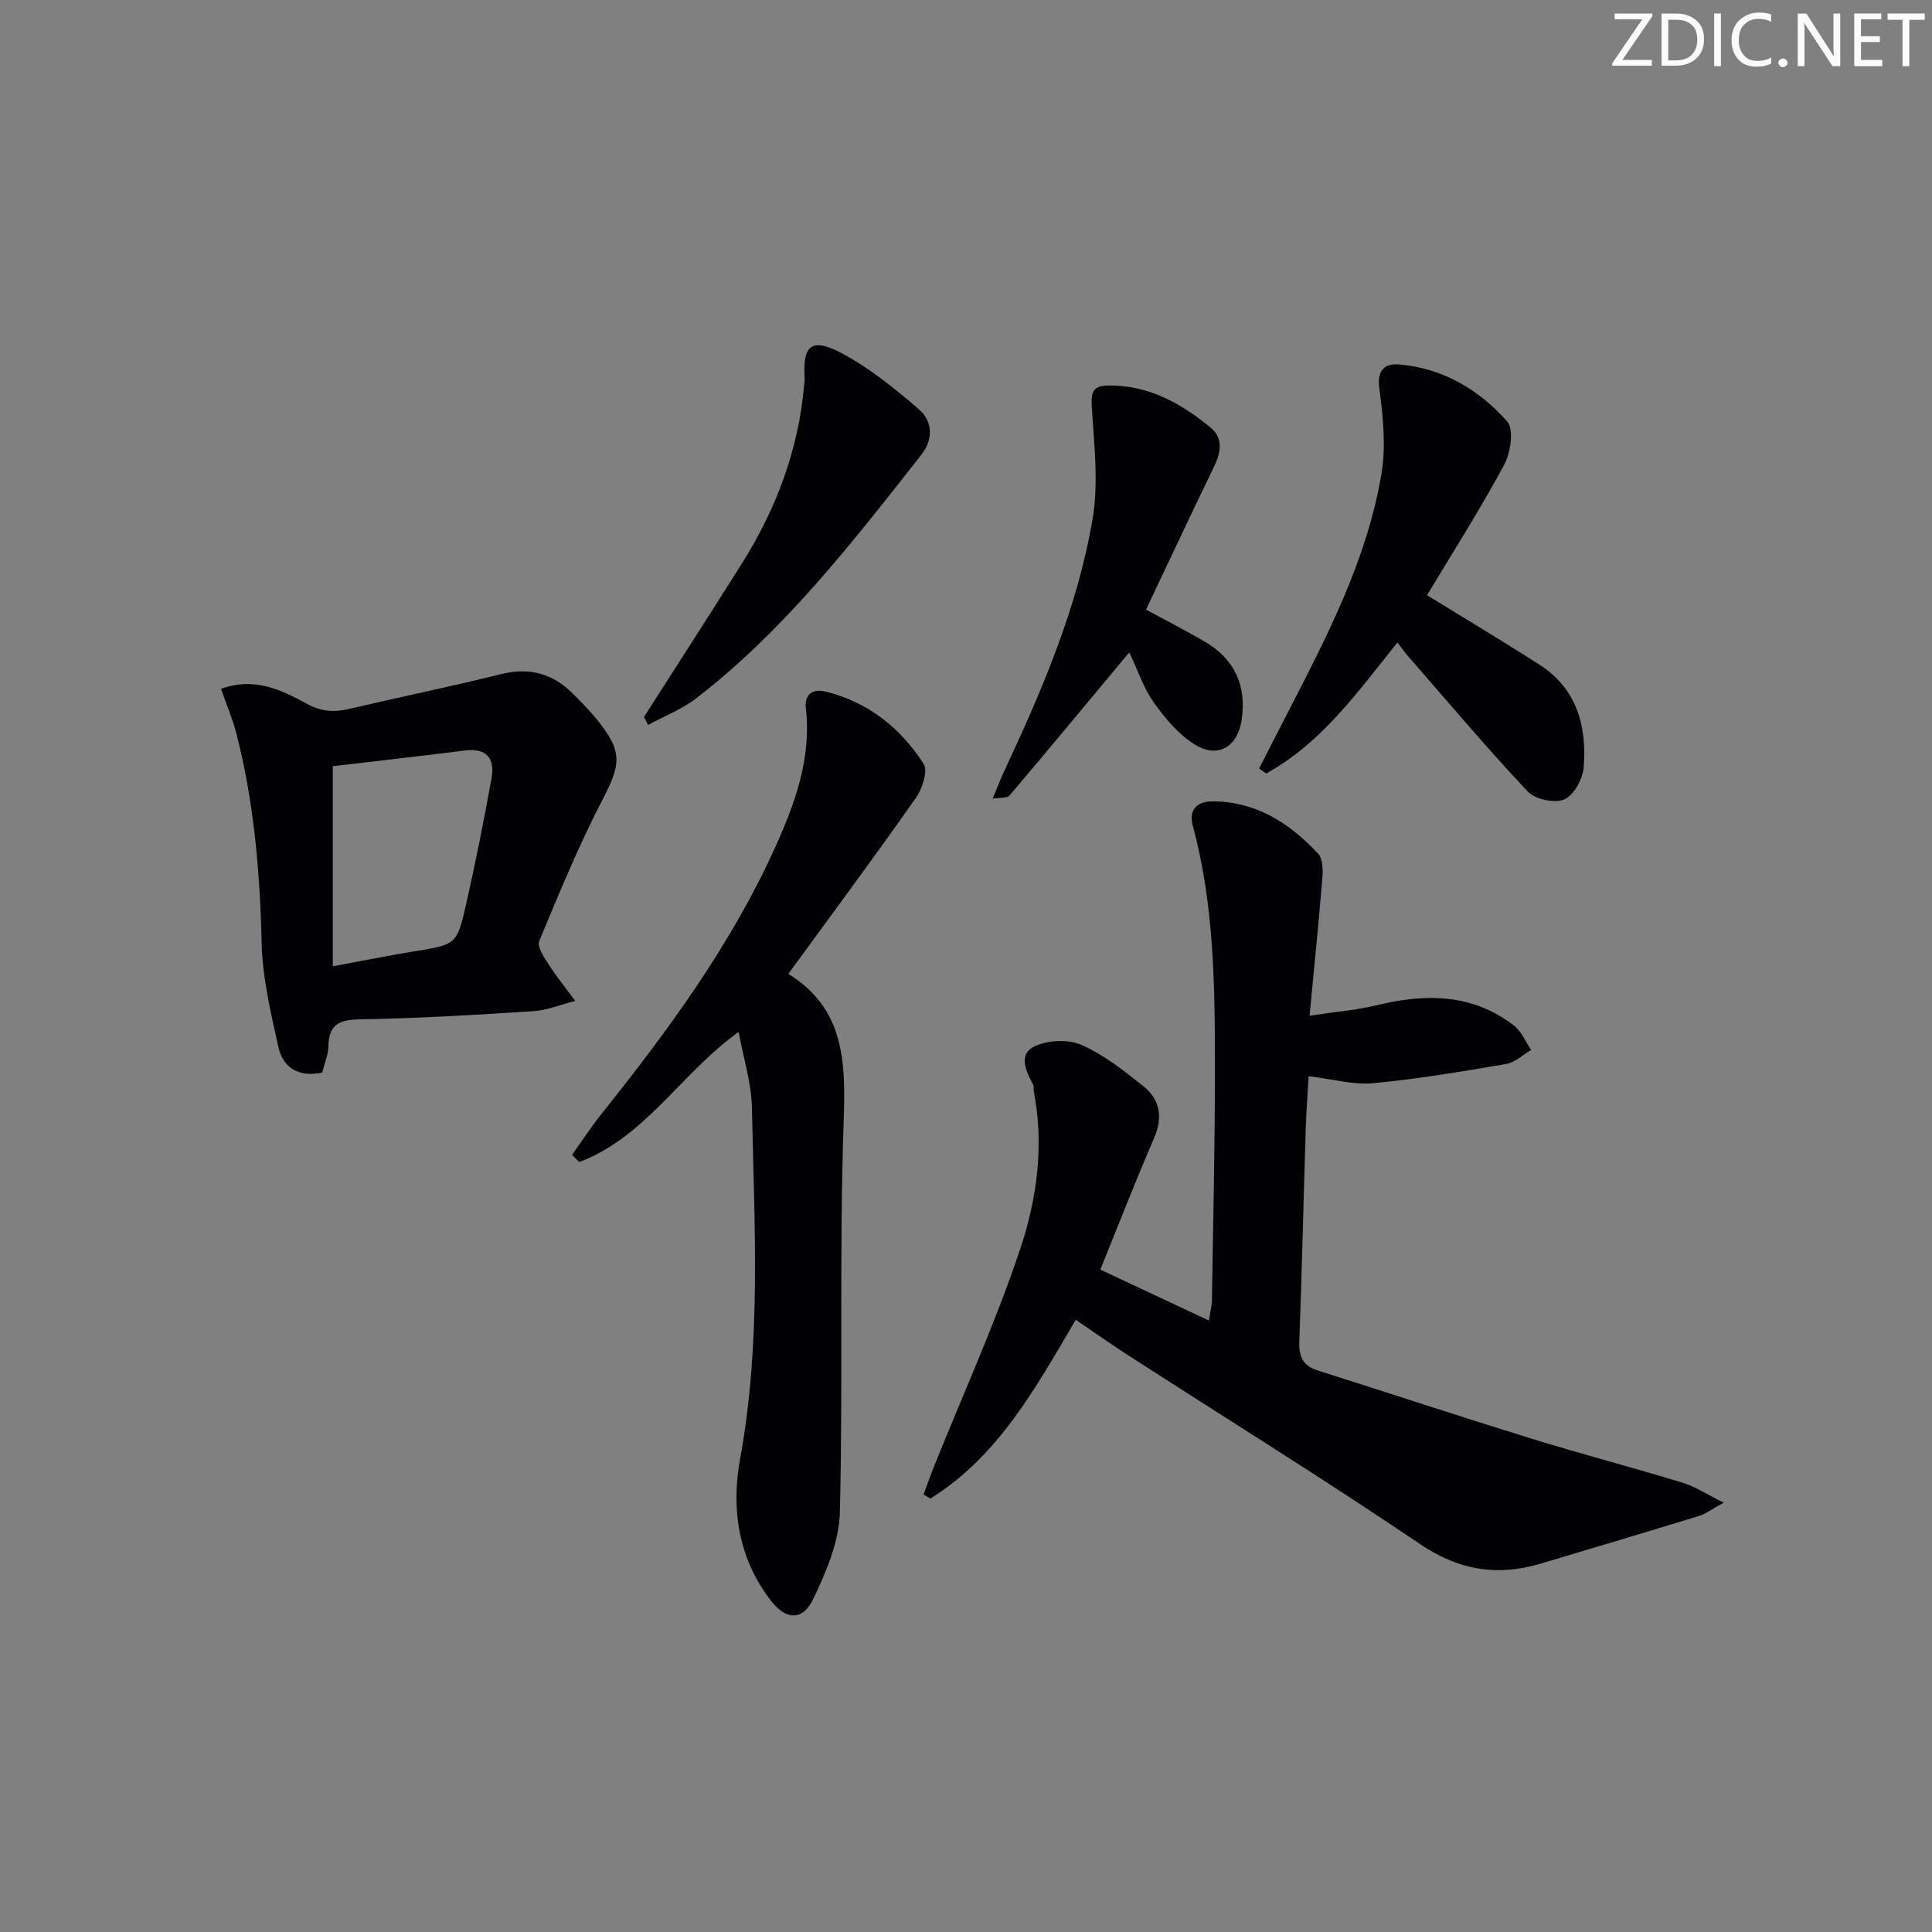 <svg enable-background="new 0 0 400 400" viewBox="0 0 400 400" xmlns="http://www.w3.org/2000/svg"><rect x="0" y="0" width="400" height="400" fill="#808080" stroke="none"/><g fill="#fafbfa"><path d="m342.2 3.2-6.3 9.2h6.1v1.2h-8.2v-.5l6.2-9.1h-5.7v-1.2h7.8v.4z"/><path d="m344 13.7v-10.9h3.1c1.6 0 3 .5 4.1 1.4 1.1 1 1.6 2.2 1.6 3.9s-.5 3-1.6 4-2.5 1.5-4.2 1.5h-3zm1.4-9.6v8.4h1.6c1.4 0 2.5-.4 3.2-1.1.8-.8 1.2-1.8 1.2-3.2s-.4-2.4-1.2-3.1-1.8-1-3.1-1z"/><path d="m356.3 2.8v10.9h-1.4v-10.9z"/><path d="m366.6 13.2c-.8.4-1.8.6-3 .6-1.6 0-2.8-.5-3.7-1.5s-1.4-2.3-1.4-3.9c0-1.7.5-3.2 1.6-4.2s2.4-1.6 4-1.6c1 0 1.9.1 2.6.4v1.5c-.8-.4-1.6-.6-2.6-.6-1.2 0-2.2.4-3 1.2s-1.1 1.9-1.1 3.3c0 1.3.4 2.3 1.1 3.1s1.6 1.1 2.8 1.1c1.1 0 2-.2 2.8-.7v1.3z"/><path d="m368.2 13c0-.3.1-.5.3-.6.2-.2.4-.3.6-.3.3 0 .5.1.7.3s.3.4.3.6-.1.5-.3.6c-.2.2-.4.3-.7.3s-.5-.1-.6-.3c-.2-.2-.3-.4-.3-.6z"/><path d="m381.1 13.7h-1.7l-5.5-8.4c-.2-.2-.3-.5-.4-.7 0 .2.1.8.1 1.5v7.6h-1.4v-10.9h1.8l5.3 8.3c.3.4.4.6.4.8 0-.3-.1-.8-.1-1.6v-7.5h1.4v10.9z"/><path d="m389.7 13.7h-5.8v-10.9h5.6v1.2h-4.2v3.5h3.9v1.2h-3.9v3.7h4.4z"/><path d="m398.4 4.1h-3.1v9.6h-1.4v-9.6h-3.1v-1.3h7.7v1.3z"/></g><path d="m270.94 222.81c-.19 3.39-.49 7.19-.61 10.99-.45 14.64-.77 29.28-1.32 43.91-.12 3.09.7 5.04 3.75 6.01 14.84 4.71 29.63 9.59 44.51 14.19 10.31 3.19 20.75 5.92 31.07 9.06 2.54.77 4.85 2.32 8.53 4.14-2.6 1.43-3.74 2.33-5.04 2.73-10.93 3.35-21.88 6.62-32.84 9.89-8.96 2.67-16.89 1.42-24.96-4.03-19.83-13.41-40.19-26.04-60.31-39.01-3.6-2.32-7.11-4.8-11-7.44-8.24 14-15.99 28.24-30.09 37.01-.47-.28-.95-.56-1.42-.84.77-2.05 1.49-4.12 2.31-6.15 5.99-14.93 12.69-29.62 17.76-44.85 3.43-10.32 4.91-21.37 2.76-32.44-.09-.49.05-1.08-.17-1.48-1.5-2.73-3.04-6.22.23-7.82 2.73-1.34 7.01-1.56 9.76-.36 4.64 2.02 8.8 5.33 12.82 8.53 3.46 2.75 4.15 6.4 2.28 10.72-3.81 8.83-7.3 17.8-11.15 27.29 7.38 3.46 14.66 6.88 22.48 10.54.27-1.73.6-2.93.62-4.13.25-16.48.66-32.95.63-49.43-.02-16.44-.25-32.9-4.6-48.96-.84-3.1.81-4.94 3.88-4.96 9.12-.07 16.16 4.46 22.1 10.84 1 1.07.98 3.43.85 5.15-.74 9.06-1.66 18.1-2.64 28.38 5.2-.79 9.59-1.13 13.81-2.15 10.13-2.46 19.84-2.5 28.51 4.19 1.56 1.2 2.39 3.35 3.56 5.05-1.72 1-3.35 2.6-5.19 2.91-9.16 1.56-18.34 3.12-27.59 3.98-4.15.37-8.45-.88-13.29-1.46z" fill="#010104"/><path d="m163.22 201.63c11.72 7.26 11.87 18.31 11.45 30.59-.92 26.94-.12 53.94-.78 80.89-.15 6-2.8 12.22-5.44 17.8-2.23 4.72-5.68 4.61-8.9.42-6.7-8.73-8.22-18.93-6.31-29.35 4.42-24.11 2.93-48.35 2.44-72.57-.11-5.21-1.77-10.38-2.75-15.76-11.79 8.4-19.26 21.77-33.01 26.94-.49-.5-.98-1-1.47-1.49 1.98-2.78 3.83-5.65 5.95-8.31 13.84-17.31 26.95-35.14 36.12-55.42 4.07-9 7.52-18.43 6.32-28.75-.34-2.95 1.55-4.05 4.05-3.44 8.81 2.15 15.54 7.51 20.33 14.95.94 1.46-.26 5.17-1.59 7.05-8.39 11.96-17.11 23.7-26.41 36.45z" fill="#010104"/><path d="m66.71 222.07c-5.08 1.06-8.16-1.16-9.09-5.35-1.56-7.08-3.28-14.29-3.45-21.48-.34-14.68-1.58-29.18-5.24-43.42-.77-2.98-2-5.84-3.17-9.2 6.73-2.49 12.38.13 17.63 3.02 3.07 1.69 5.7 1.88 8.87 1.14 10.49-2.46 21.05-4.62 31.51-7.22 5.96-1.48 10.8-.05 14.99 4.2 1.63 1.66 3.29 3.32 4.75 5.12 5.48 6.76 5.11 9.21 1.12 16.91-4.87 9.41-8.92 19.26-12.99 29.06-.47 1.14.97 3.3 1.9 4.74 1.7 2.64 3.68 5.09 5.55 7.63-2.88.74-5.74 1.94-8.65 2.13-11.94.78-23.89 1.48-35.85 1.69-4.29.07-6.53.99-6.6 5.57-.03 1.76-.8 3.51-1.28 5.46zm2.2-22.01c6.38-1.18 11.56-2.23 16.77-3.08 8.77-1.42 8.93-1.34 10.88-10 1.93-8.56 3.64-17.17 5.2-25.81.73-4.04-.89-6.37-5.5-5.79-9.16 1.16-18.35 2.19-27.35 3.25z" fill="#010104"/><path d="m289.32 133.02c-8.27 10.33-15.74 20.83-27.17 27.13-.49-.35-.98-.7-1.47-1.04 1.98-3.86 3.95-7.72 5.94-11.58 8.15-15.81 16.39-31.65 19.39-49.39.97-5.75.34-11.9-.44-17.76-.53-3.95 1.31-5.17 4.16-4.92 9.02.78 16.52 5.23 22.33 11.82 1.43 1.63.69 6.51-.67 9.02-5.03 9.31-10.73 18.26-15.94 26.93 7.89 4.86 15.68 9.5 23.3 14.4 7.75 4.97 9.81 12.75 9.13 21.26-.19 2.4-2.04 5.79-4.02 6.62-2.01.85-6.05-.02-7.58-1.65-8.52-9.07-16.55-18.6-24.73-27.98-.66-.75-1.23-1.57-2.23-2.86z" fill="#010104"/><path d="m233.76 135.12c-8.26 9.91-16.46 19.81-24.77 29.61-.45.53-1.76.35-3.47.63.96-2.31 1.57-3.94 2.3-5.51 7.89-16.86 15.26-33.99 18.39-52.42 1.28-7.53.3-15.49-.17-23.22-.19-3.07.28-4.37 3.44-4.4 8.31-.08 15.06 3.68 21.17 8.73 2.71 2.24 2.09 5.22.65 8.19-4.7 9.68-9.26 19.43-14.03 29.49 3.96 2.14 8.05 4.23 12.01 6.53 6.32 3.65 8.89 9.2 7.77 16.4-.87 5.54-4.93 7.95-9.71 4.98-3.35-2.08-6.11-5.42-8.46-8.69-2.09-2.92-3.24-6.52-4.82-9.81-.22-.44-.5-.84-.3-.51z" fill="#010104"/><path d="m133.34 148.42c6.78-10.61 13.62-21.18 20.32-31.85 7.07-11.26 11.64-23.42 12.82-36.75.04-.49.14-.99.11-1.47-.44-6.86 1.4-8.54 7.62-5.25 5.78 3.05 11 7.32 16 11.6 2.9 2.49 3.07 6.24.54 9.46-14.2 18.03-28.23 36.25-46.59 50.4-2.98 2.3-6.64 3.71-9.98 5.53-.28-.56-.56-1.11-.84-1.67z" fill="#010104"/></svg>